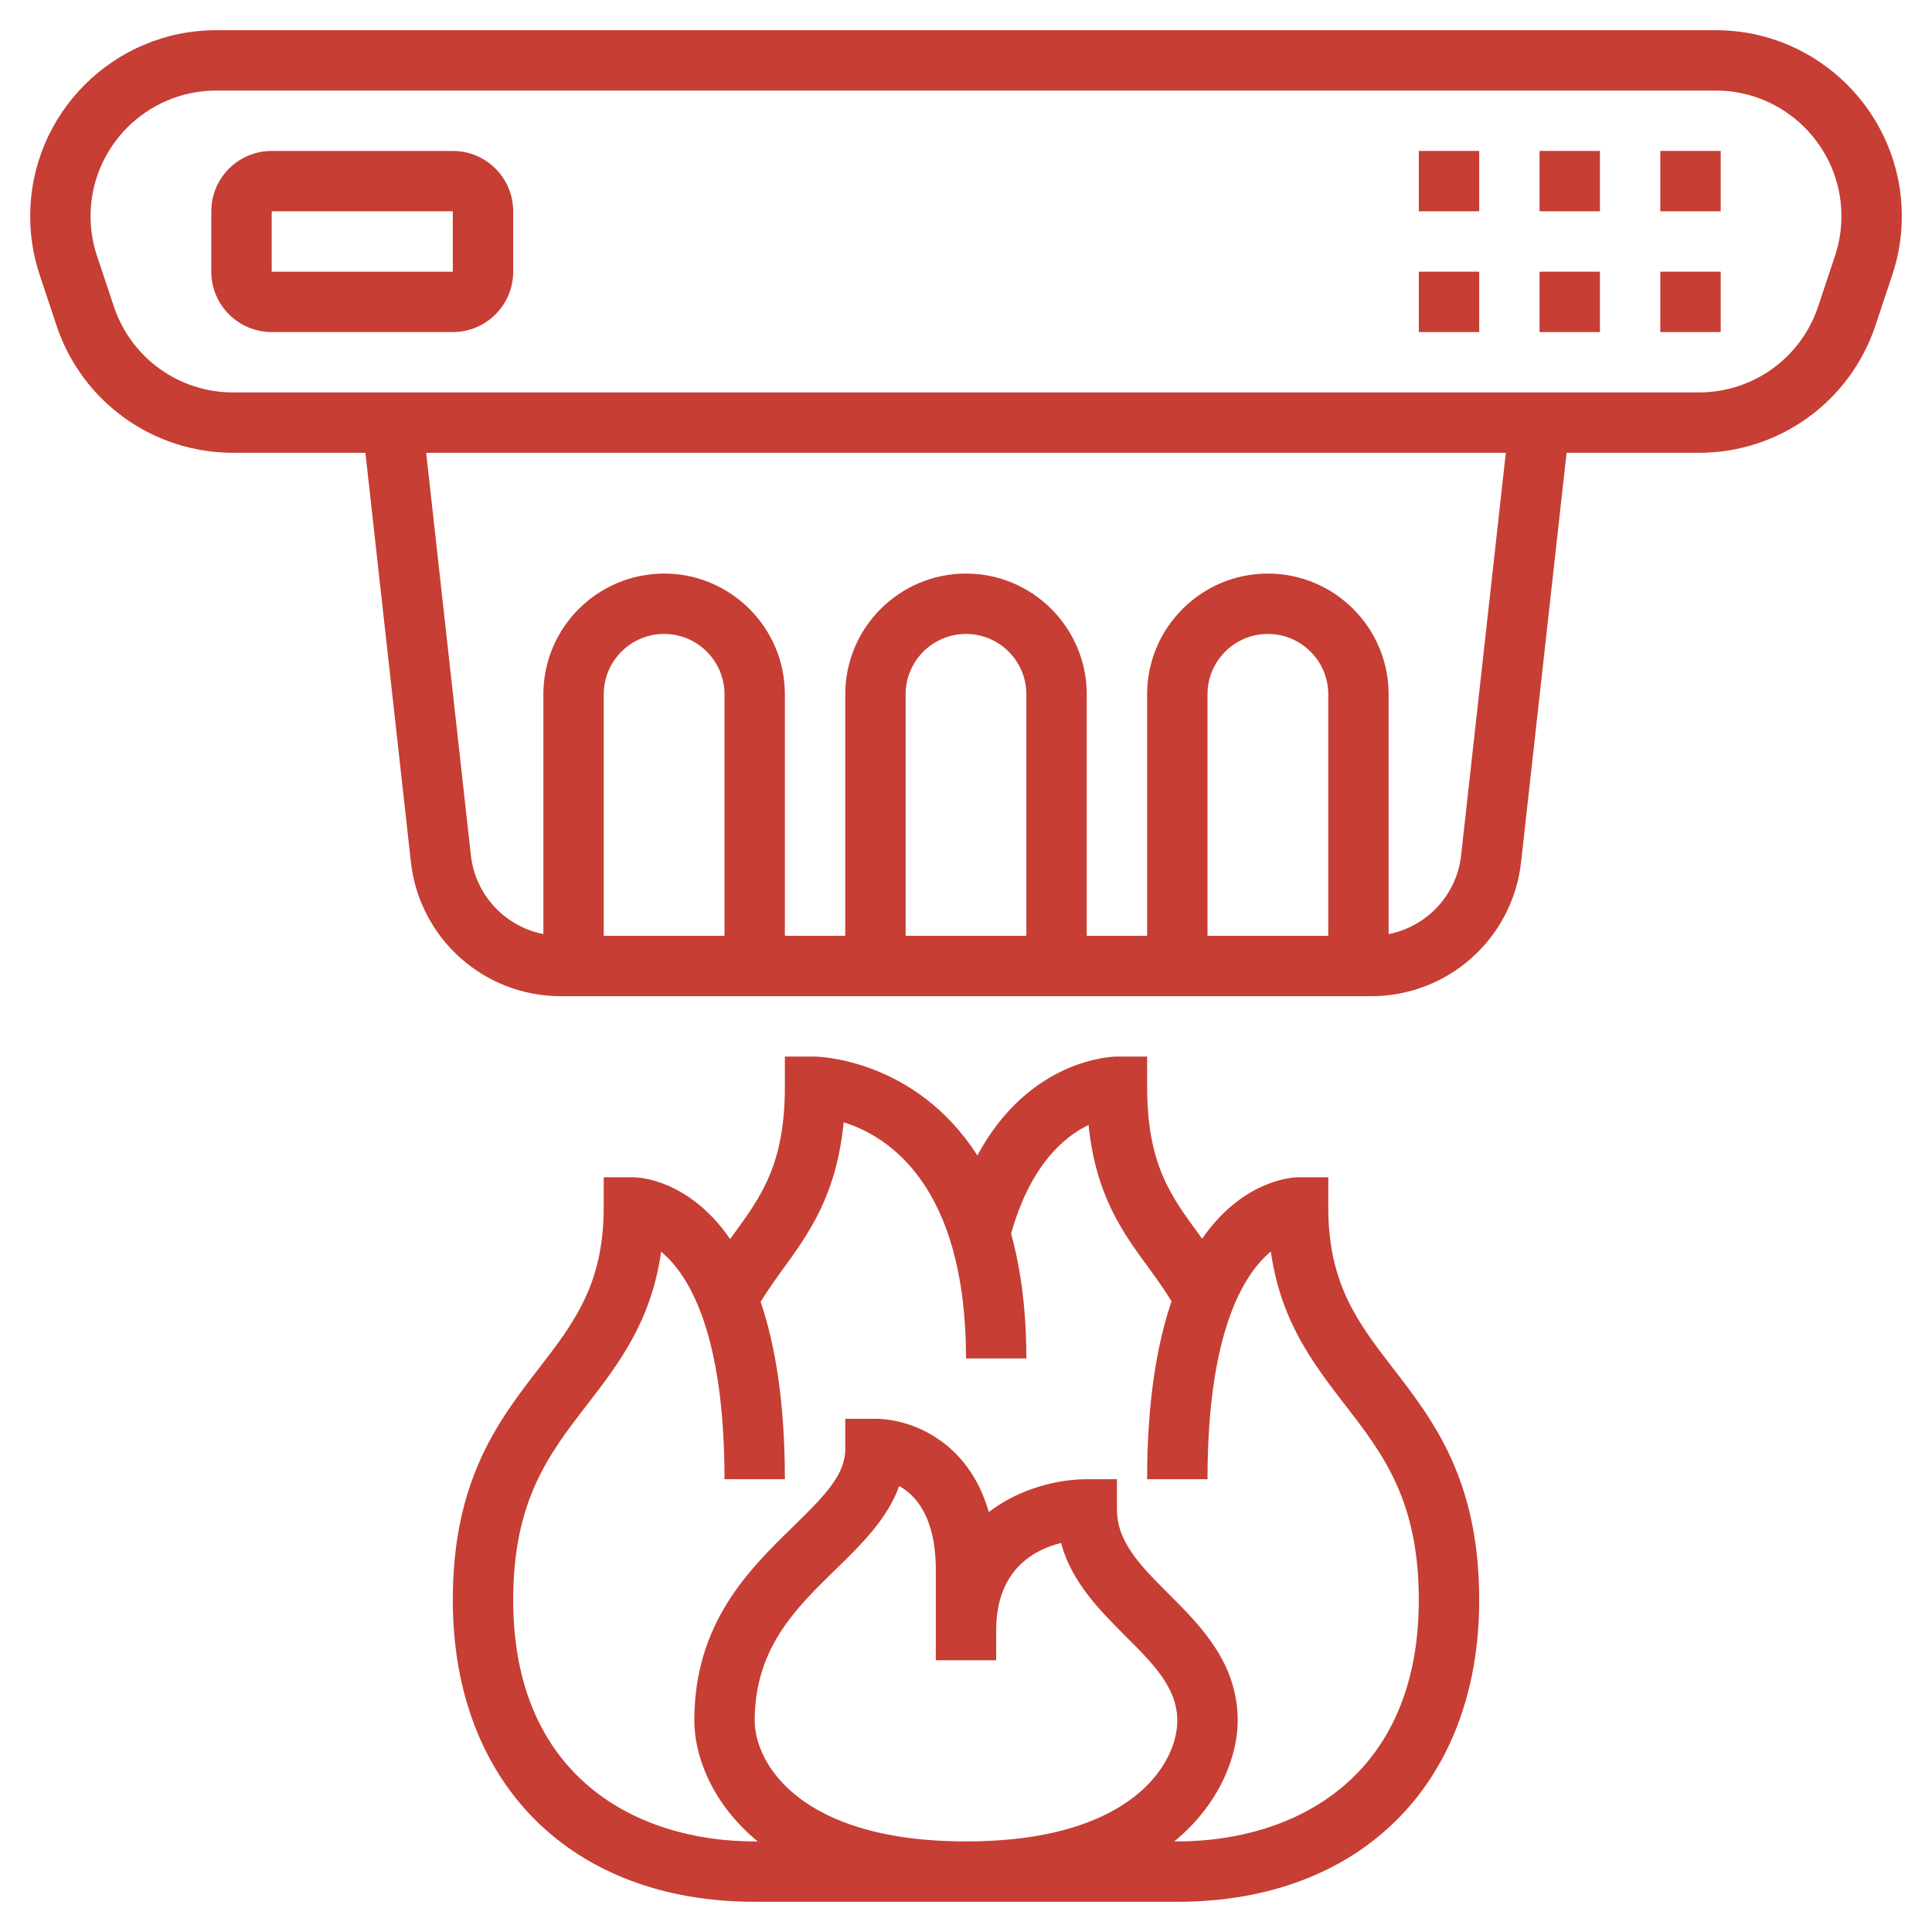 <svg width="65" height="65" viewBox="0 0 65 65" fill="none" xmlns="http://www.w3.org/2000/svg">
<path d="M57.726 1.016H7.274C3.823 1.016 1.016 3.823 1.016 7.274C1.016 7.949 1.123 8.615 1.337 9.253L1.903 10.956C2.757 13.515 5.143 15.234 7.842 15.234H12.294L13.824 28.998C14.11 31.574 16.279 33.516 18.87 33.516H46.13C48.721 33.516 50.891 31.574 51.176 28.998L52.706 15.234H57.158C59.857 15.234 62.243 13.515 63.096 10.954L63.662 9.254C63.877 8.615 63.984 7.949 63.984 7.274C63.984 3.823 61.177 1.016 57.726 1.016ZM24.375 31.484H20.312V23.359C20.312 22.239 21.224 21.328 22.344 21.328C23.464 21.328 24.375 22.239 24.375 23.359V31.484ZM34.531 31.484H30.469V23.359C30.469 22.239 31.38 21.328 32.5 21.328C33.62 21.328 34.531 22.239 34.531 23.359V31.484ZM44.688 31.484H40.625V23.359C40.625 22.239 41.536 21.328 42.656 21.328C43.776 21.328 44.688 22.239 44.688 23.359V31.484ZM49.158 28.775C49.009 30.119 48.002 31.175 46.719 31.427V23.359C46.719 21.119 44.897 19.297 42.656 19.297C40.416 19.297 38.594 21.119 38.594 23.359V31.484H36.562V23.359C36.562 21.119 34.74 19.297 32.5 19.297C30.259 19.297 28.438 21.119 28.438 23.359V31.484H26.406V23.359C26.406 21.119 24.584 19.297 22.344 19.297C20.103 19.297 18.281 21.119 18.281 23.359V31.425C16.997 31.174 15.992 30.118 15.842 28.774L14.338 15.234H50.662L49.158 28.775ZM61.736 8.611L61.169 10.313C60.593 12.041 58.981 13.203 57.158 13.203H7.842C6.02 13.203 4.408 12.041 3.831 10.313L3.264 8.61C3.12 8.18 3.047 7.73 3.047 7.274C3.047 4.943 4.943 3.047 7.274 3.047H57.726C60.057 3.047 61.953 4.943 61.953 7.274C61.953 7.73 61.88 8.18 61.736 8.611Z" fill="#C63E34"/>
<path d="M15.234 5.078H9.141C8.02 5.078 7.109 5.989 7.109 7.109V9.141C7.109 10.261 8.02 11.172 9.141 11.172H15.234C16.355 11.172 17.266 10.261 17.266 9.141V7.109C17.266 5.989 16.355 5.078 15.234 5.078ZM9.141 9.141V7.109H15.234L15.235 9.141H9.141Z" fill="#C63E34"/>
<path d="M51.797 5.078H53.828V7.109H51.797V5.078Z" fill="#C63E34"/>
<path d="M47.734 5.078H49.766V7.109H47.734V5.078Z" fill="#C63E34"/>
<path d="M55.859 5.078H57.891V7.109H55.859V5.078Z" fill="#C63E34"/>
<path d="M47.734 9.141H49.766V11.172H47.734V9.141Z" fill="#C63E34"/>
<path d="M51.797 9.141H53.828V11.172H51.797V9.141Z" fill="#C63E34"/>
<path d="M55.859 9.141H57.891V11.172H55.859V9.141Z" fill="#C63E34"/>
<path d="M44.688 40.625V39.609H43.672C43.551 39.609 41.845 39.652 40.443 41.676C40.397 41.612 40.35 41.543 40.303 41.48C39.386 40.231 38.594 39.151 38.594 36.562V35.547H37.578C37.437 35.547 34.64 35.605 32.882 38.876C30.797 35.603 27.471 35.547 27.422 35.547H26.406V36.562C26.406 39.161 25.61 40.252 24.688 41.516C24.647 41.572 24.607 41.632 24.566 41.687C23.161 39.652 21.449 39.609 21.328 39.609H20.312V40.625C20.312 43.208 19.302 44.518 18.132 46.035C16.774 47.795 15.234 49.79 15.234 53.828C15.234 59.998 19.221 63.984 25.391 63.984H39.609C45.779 63.984 49.766 59.998 49.766 53.828C49.766 49.79 48.226 47.795 46.868 46.035C45.698 44.518 44.688 43.208 44.688 40.625ZM25.391 57.891C25.391 55.457 26.77 54.114 28.104 52.812C28.969 51.969 29.855 51.106 30.252 49.996C30.821 50.311 31.484 51.056 31.484 52.812V55.859H33.516V54.844C33.516 52.827 34.774 52.142 35.696 51.912C36.057 53.236 37.011 54.191 37.876 55.054C38.806 55.984 39.609 56.788 39.609 57.891C39.609 59.295 38.123 61.953 32.5 61.953C26.877 61.953 25.391 59.295 25.391 57.891ZM39.609 61.953H39.506C41.092 60.653 41.641 59.009 41.641 57.891C41.641 55.947 40.404 54.71 39.312 53.618C38.382 52.688 37.578 51.884 37.578 50.781V49.766H36.562C35.657 49.766 34.335 50.048 33.267 50.872C32.574 48.439 30.598 47.734 29.453 47.734H28.438V48.75C28.438 49.608 27.772 50.3 26.687 51.358C25.204 52.803 23.359 54.601 23.359 57.891C23.359 59.009 23.908 60.653 25.494 61.953H25.391C21.462 61.953 17.266 59.818 17.266 53.828C17.266 50.483 18.467 48.925 19.74 47.275C20.811 45.887 21.912 44.46 22.243 42.112C23.148 42.862 24.375 44.795 24.375 49.766H26.406C26.406 47.166 26.078 45.235 25.591 43.796C25.822 43.424 26.067 43.072 26.328 42.713C27.187 41.536 28.147 40.222 28.383 37.758C29.861 38.218 32.5 39.859 32.5 45.703H34.531C34.531 44.048 34.337 42.666 34.017 41.507C34.664 39.198 35.806 38.238 36.624 37.849C36.866 40.232 37.779 41.475 38.666 42.683C38.932 43.045 39.181 43.402 39.415 43.779C38.925 45.22 38.594 47.156 38.594 49.766H40.625C40.625 44.783 41.858 42.852 42.756 42.106C43.086 44.457 44.189 45.886 45.26 47.275C46.533 48.925 47.734 50.483 47.734 53.828C47.734 59.818 43.538 61.953 39.609 61.953Z" fill="#C63E34"/>
</svg>
